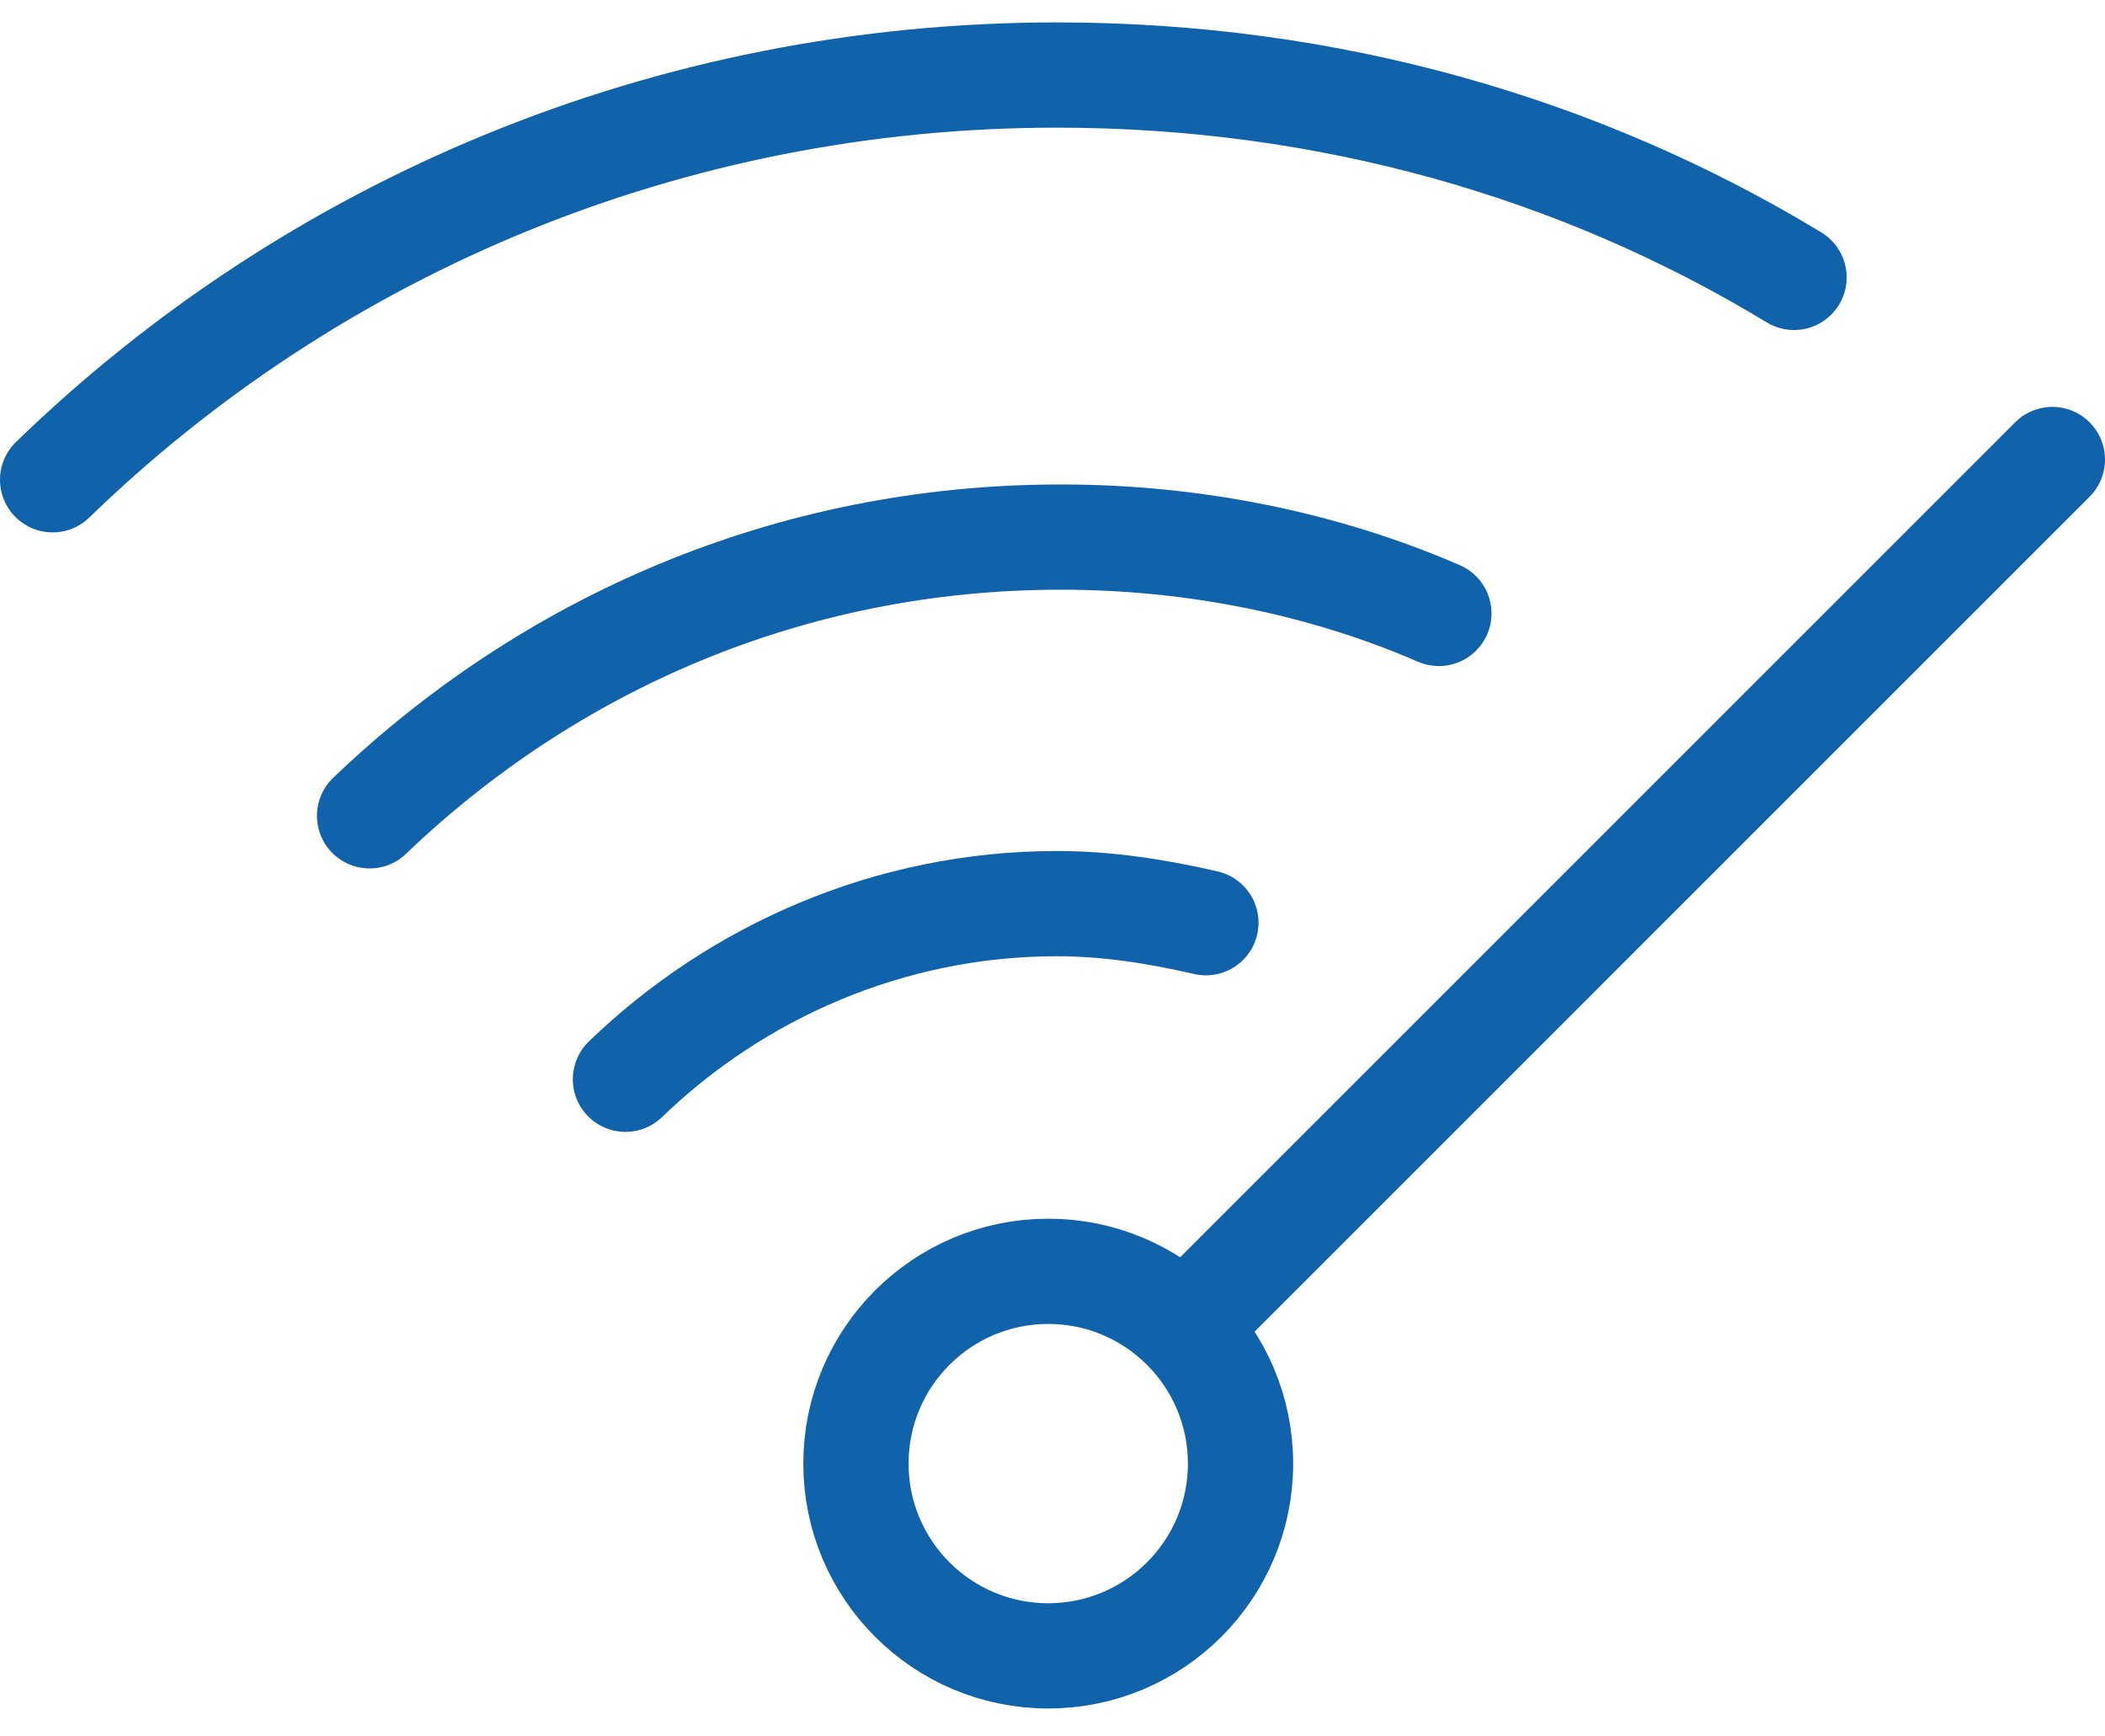 <svg width="40" height="33" viewBox="0 0 40 33" fill="none" xmlns="http://www.w3.org/2000/svg">
<path d="M11.885 20.511C13.989 18.479 16.892 17.173 20.085 17.173C21.029 17.173 21.972 17.318 22.915 17.536" stroke="#1062AA" stroke-width="2" stroke-miterlimit="10" stroke-linecap="round" stroke-linejoin="round"/>
<path d="M7.023 15.504C10.434 12.238 15.005 10.207 20.158 10.207C22.698 10.207 25.165 10.714 27.342 11.658" stroke="#1062AA" stroke-width="2" stroke-miterlimit="10" stroke-linecap="round" stroke-linejoin="round"/>
<path d="M1 9.118C5.935 4.328 12.683 1.426 20.085 1.426C25.238 1.426 30.027 2.805 34.091 5.272" stroke="#1062AA" stroke-width="2" stroke-miterlimit="10" stroke-linecap="round" stroke-linejoin="round"/>
<path d="M19.919 31.469C21.937 31.469 23.573 29.833 23.573 27.815C23.573 25.797 21.937 24.161 19.919 24.161C17.901 24.161 16.265 25.797 16.265 27.815C16.265 29.833 17.901 31.469 19.919 31.469Z" stroke="#1062AA" stroke-width="2" stroke-miterlimit="10" stroke-linecap="round" stroke-linejoin="round"/>
<path d="M22.761 24.973L39 8.733" stroke="#1062AA" stroke-width="2" stroke-miterlimit="10" stroke-linecap="round" stroke-linejoin="round"/>
</svg>
